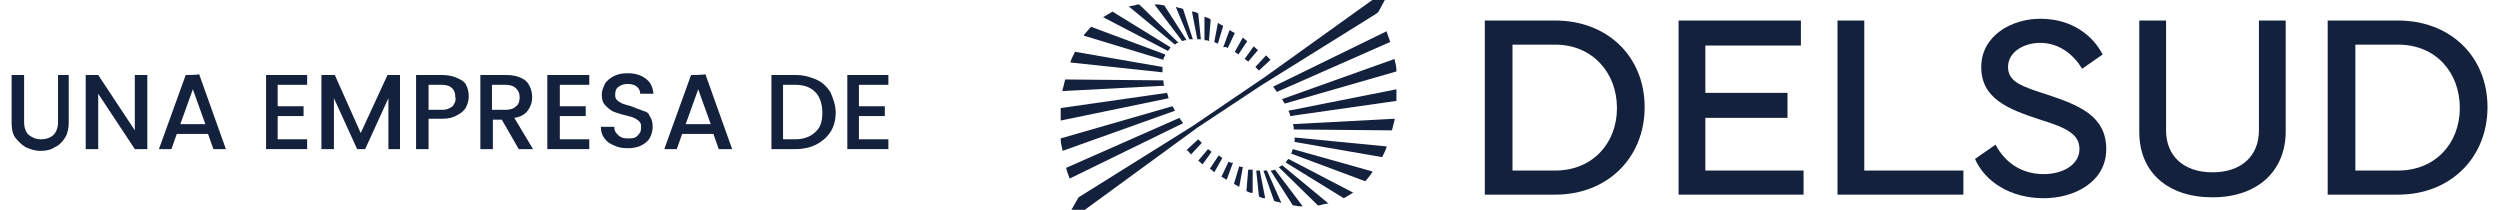 <?xml version="1.0" encoding="utf-8"?>
<!-- Generator: Adobe Illustrator 27.6.1, SVG Export Plug-In . SVG Version: 6.00 Build 0)  -->
<svg version="1.1" id="Capa_1" xmlns="http://www.w3.org/2000/svg" xmlns:xlink="http://www.w3.org/1999/xlink" x="0px" y="0px"
	 viewBox="0 0 280 23.5" style="enable-background:new 0 0 280 23.5;" xml:space="preserve">
<style type="text/css">
	.st0{fill:#14213d;}
</style>
<path class="st0" d="M174.2,2.3h-7.9v19.5h7.9c5.8,0,10-4.1,10-9.8S180,2.3,174.2,2.3z M174.2,19.1h-4.8V5h4.8
	c4.1,0,6.9,3.1,6.9,7.1S178.3,19.1,174.2,19.1z"/>
<polygon class="st0" points="191,13.2 200.2,13.2 200.2,10.4 191,10.4 191,5.1 201.7,5.1 201.7,2.3 188,2.3 188,21.8 202,21.8 
	202,19.1 191,19.1 "/>
<polygon class="st0" points="208.8,2.3 205.8,2.3 205.8,21.8 219.9,21.8 219.9,19.1 208.8,19.1 "/>
<path class="st0" d="M229.3,10.6c-2.8-0.9-4.4-1.4-4.4-3.1s1.8-2.7,3.6-2.7c2.2,0,3.8,1.4,4.7,2.9l2.3-1.6c-1.1-2.1-3.4-4-7-4
	c-3.2,0-6.6,1.9-6.6,5.4c0,3.5,2.9,4.7,6.6,5.9c2.9,0.9,4.4,1.6,4.4,3.3s-1.8,2.8-4,2.8c-2.6,0-4.4-1.4-5.4-3.3l-2.3,1.6
	c1.1,2.5,3.9,4.4,7.7,4.4c3.4,0,7-1.8,7-5.5S232.9,11.8,229.3,10.6L229.3,10.6z"/>
<path class="st0" d="M253,14.6c0,2.9-2,4.7-5.2,4.7s-5.2-1.8-5.2-4.7V2.3h-3v12.5c0,4.5,3.2,7.3,8.2,7.3s8.2-2.9,8.2-7.4V2.3h-3
	V14.6z"/>
<path class="st0" d="M268.6,2.3h-7.9v19.5h7.9c5.8,0,10-4.1,10-9.8S274.4,2.3,268.6,2.3z M268.6,19.1h-4.8V5h4.8
	c4.2,0,6.9,3.1,6.9,7.1S272.7,19.1,268.6,19.1z"/>
<path class="st0" d="M140.6,7.5c0.1,0.1,0.3,0.3,0.4,0.4l0,0l1.3-1.2l0,0c-0.2-0.2-0.3-0.3-0.5-0.5l0,0L140.6,7.5L140.6,7.5
	L140.6,7.5z"/>
<path class="st0" d="M130.4,9.6c-0.1-0.2-0.1-0.4-0.1-0.6v0l-11-0.1h0v0c-0.1,0.4-0.2,0.8-0.3,1.2v0.1L130.4,9.6L130.4,9.6
	L130.4,9.6z"/>
<path class="st0" d="M130.2,8.1L130.2,8.1c0-0.2,0-0.4,0-0.6v0l-9.8-1.7h0l0,0c-0.2,0.4-0.4,0.8-0.5,1.1l0,0.1L130.2,8.1L130.2,8.1z
	"/>
<path class="st0" d="M130.3,6.7c0-0.2,0.1-0.3,0.2-0.5l0-0.1l-8.3-3.1h0l0,0c-0.3,0.3-0.5,0.6-0.8,0.9l0,0.1L130.3,6.7L130.3,6.7
	L130.3,6.7z"/>
<path class="st0" d="M130.8,5.7L130.8,5.7c0.1-0.1,0.2-0.2,0.3-0.4l0,0l-6.5-4h0h0c-0.3,0.2-0.7,0.4-1,0.6l-0.1,0L130.8,5.7
	L130.8,5.7L130.8,5.7z"/>
<path class="st0" d="M132.5,13.8L132.5,13.8c-0.1-0.2-0.3-0.4-0.4-0.6l0,0l-12.7,5.6l0,0v0c0.1,0.4,0.3,0.9,0.4,1.2l0,0L132.5,13.8
	L132.5,13.8L132.5,13.8z"/>
<path class="st0" d="M131.6,5L131.6,5c0.1-0.1,0.2-0.2,0.3-0.2l0.1,0l-4.4-4.3l0,0h0c-0.2,0-0.3,0-0.5,0.1c-0.2,0-0.4,0.1-0.6,0.1
	l-0.1,0L131.6,5L131.6,5L131.6,5z"/>
<path class="st0" d="M130.9,11c-0.1-0.2-0.1-0.4-0.2-0.6v0l-11.9,1.7h0v0c0,0.4,0,0.9,0,1.3v0.1L130.9,11L130.9,11L130.9,11z"/>
<path class="st0" d="M131.6,12.4c-0.1-0.2-0.2-0.4-0.3-0.5l0,0l-12.5,3.6h0v0.1c0,0.4,0.1,0.8,0.2,1.2l0,0.1L131.6,12.4L131.6,12.4
	L131.6,12.4z"/>
<path class="st0" d="M138.3,5.8c0.1,0.1,0.3,0.2,0.4,0.3l0,0l1-1.5l0,0c-0.2-0.1-0.3-0.2-0.5-0.4l0,0L138.3,5.8L138.3,5.8L138.3,5.8
	z"/>
<path class="st0" d="M136.4,4.9L136.4,4.9l0.6-2v0l0,0c-0.2-0.1-0.4-0.2-0.5-0.3l-0.1,0L136,4.7h0C136.1,4.8,136.3,4.8,136.4,4.9z"
	/>
<path class="st0" d="M137.5,5.4L137.5,5.4l0.8-1.7l0,0c-0.2-0.1-0.4-0.2-0.5-0.3l-0.1,0l-0.7,1.9l0,0C137.3,5.2,137.4,5.3,137.5,5.4
	L137.5,5.4z"/>
<path class="st0" d="M139.4,6.6c0.1,0.1,0.3,0.2,0.4,0.3l0,0l1.1-1.3l0,0c-0.2-0.1-0.3-0.3-0.5-0.4l0,0L139.4,6.6L139.4,6.6z"/>
<path class="st0" d="M134.1,4.4c0.1,0,0.2,0,0.3,0h0.1l-0.3-2.9h0c-0.2-0.1-0.4-0.2-0.6-0.2l-0.1,0L134.1,4.4L134.1,4.4L134.1,4.4z"
	/>
<path class="st0" d="M133.2,4.4L133.2,4.4c0.1,0,0.2,0,0.3,0h0.1L132.5,1h0c-0.2-0.1-0.5-0.1-0.7-0.2l-0.1,0L133.2,4.4L133.2,4.4
	L133.2,4.4z"/>
<path class="st0" d="M135.4,4.6L135.4,4.6l0.2-2.4v0l0,0C135.4,2,135.2,2,135,1.9l-0.1,0l0,2.6h0C135.1,4.5,135.2,4.5,135.4,4.6
	L135.4,4.6z"/>
<path class="st0" d="M132.4,4.6L132.4,4.6c0.1,0,0.2-0.1,0.4-0.1h0.1l-2.5-3.9v0h0c-0.2,0-0.5-0.1-0.7-0.1c-0.1,0-0.2,0-0.3,0h-0.1
	L132.4,4.6L132.4,4.6L132.4,4.6z"/>
<path class="st0" d="M134.6,16c-0.1-0.1-0.3-0.3-0.4-0.4l0,0l-1.3,1.2l0,0c0.2,0.1,0.3,0.3,0.5,0.5l0,0L134.6,16L134.6,16L134.6,16z
	"/>
<path class="st0" d="M144.8,13.9c0.1,0.2,0.1,0.4,0.1,0.6v0l11,0.1h0v0c0.1-0.4,0.2-0.8,0.3-1.2v-0.1L144.8,13.9L144.8,13.9
	L144.8,13.9z"/>
<path class="st0" d="M145,15.4c0,0.2,0,0.4,0,0.5v0l9.8,1.7h0l0,0c0.2-0.4,0.4-0.8,0.5-1.1l0-0.1L145,15.4L145,15.4L145,15.4z"/>
<path class="st0" d="M144.8,16.7L144.8,16.7c-0.1,0.2-0.1,0.4-0.2,0.5l0,0l8.3,3.1h0l0,0c0.3-0.3,0.5-0.6,0.8-1l0-0.1L144.8,16.7
	L144.8,16.7L144.8,16.7z"/>
<path class="st0" d="M144.3,17.8L144.3,17.8c-0.1,0.1-0.2,0.2-0.3,0.4l0,0l6.5,4h0h0c0.4-0.2,0.7-0.4,1-0.6l0.1,0L144.3,17.8
	L144.3,17.8L144.3,17.8z"/>
<path class="st0" d="M142.6,9.7L142.6,9.7c0.1,0.2,0.3,0.4,0.4,0.6l0,0l12.7-5.6l0,0v0c-0.1-0.4-0.3-0.8-0.4-1.2l0,0L142.6,9.7
	L142.6,9.7L142.6,9.7z"/>
<path class="st0" d="M143.6,18.5L143.6,18.5c-0.1,0.1-0.2,0.1-0.3,0.2l-0.1,0l4.4,4.3l0,0h0c0.2,0,0.3,0,0.5-0.1
	c0.2,0,0.4-0.1,0.6-0.1l0.1,0L143.6,18.5L143.6,18.5L143.6,18.5z"/>
<path class="st0" d="M144.3,12.4L144.3,12.4c0.1,0.2,0.2,0.4,0.2,0.6v0l11.9-1.7h0v0c0-0.4,0-0.9,0-1.3V10L144.3,12.4L144.3,12.4z"
	/>
<path class="st0" d="M143.6,11.1c0.1,0.2,0.2,0.4,0.3,0.5l0,0L156.4,8h0V7.9c0-0.4-0.1-0.8-0.2-1.2l0-0.1L143.6,11.1L143.6,11.1
	L143.6,11.1z"/>
<path class="st0" d="M136.9,17.7c-0.1-0.1-0.3-0.2-0.4-0.3l0,0l-1,1.5l0,0c0.2,0.1,0.3,0.2,0.5,0.4l0,0L136.9,17.7L136.9,17.7
	L136.9,17.7z"/>
<path class="st0" d="M138.8,18.6L138.8,18.6l-0.6,2v0l0,0c0.2,0.1,0.4,0.2,0.5,0.3l0.1,0l0.4-2.2h0C139,18.7,138.9,18.7,138.8,18.6z
	"/>
<path class="st0" d="M137.6,18.1L137.6,18.1l-0.8,1.7l0,0c0.2,0.1,0.4,0.2,0.5,0.3l0.1,0l0.7-1.9l0,0
	C137.9,18.3,137.8,18.2,137.6,18.1L137.6,18.1z"/>
<path class="st0" d="M135.7,17c-0.1-0.1-0.3-0.2-0.4-0.3l0,0l-1.1,1.3l0,0c0.2,0.1,0.3,0.3,0.5,0.4l0,0L135.7,17L135.7,17z"/>
<path class="st0" d="M141.1,19.1c-0.1,0-0.2,0-0.3,0h-0.1L141,22h0c0.2,0.1,0.4,0.2,0.6,0.2l0.1,0L141.1,19.1L141.1,19.1L141.1,19.1
	z"/>
<path class="st0" d="M141.9,19.1L141.9,19.1c-0.1,0-0.2,0-0.3,0h-0.1l1.2,3.4h0c0.2,0.1,0.5,0.1,0.7,0.2l0.1,0L141.9,19.1
	L141.9,19.1L141.9,19.1z"/>
<path class="st0" d="M139.8,19L139.8,19l-0.2,2.4v0l0,0c0.2,0.1,0.4,0.2,0.6,0.2l0.1,0l0-2.6h0C140.1,19,140,19,139.8,19L139.8,19z"
	/>
<path class="st0" d="M142.8,19L142.8,19c-0.1,0-0.2,0.1-0.4,0.1h-0.1l2.5,3.9v0h0c0.2,0,0.5,0.1,0.7,0.1c0.1,0,0.2,0,0.3,0h0.1
	L142.8,19L142.8,19L142.8,19z"/>
<polygon class="st0" points="141.2,9.6 142,9.1 154.2,1.5 154.4,1.3 155.1,0 153.7,0 141.7,8.6 133.6,14.1 120.8,22.1 120.8,22.1 
	120.8,22.1 120,23.5 121.5,23.5 134.1,14.3 "/>
<path class="st0" d="M6.5,13.7c0,0.6-0.2,1.1-0.5,1.4c-0.3,0.3-0.8,0.5-1.4,0.5s-1-0.2-1.4-0.5c-0.3-0.3-0.5-0.8-0.5-1.4V8.4H1.3
	v5.3c0,0.7,0.1,1.3,0.4,1.7s0.7,0.8,1.2,1.1c0.5,0.2,1,0.4,1.6,0.4s1.2-0.1,1.6-0.4c0.5-0.2,0.9-0.6,1.2-1.1s0.4-1.1,0.4-1.7V8.4
	H6.5L6.5,13.7L6.5,13.7z"/>
<polygon class="st0" points="15.1,14.6 11,8.4 9.6,8.4 9.6,16.7 11,16.7 11,10.5 15.1,16.7 16.5,16.7 16.5,8.4 15.1,8.4 "/>
<path class="st0" d="M20.8,8.4l-3,8.3h1.4l0.6-1.7h3.5l0.6,1.7h1.4l-3-8.4C22.3,8.4,20.8,8.4,20.8,8.4z M20.2,13.9l1.4-3.9l1.4,3.9
	H20.2L20.2,13.9z"/>
<polygon class="st0" points="29.8,16.7 34.4,16.7 34.4,15.6 31.1,15.6 31.1,13 34,13 34,11.9 31.1,11.9 31.1,9.5 34.4,9.5 34.4,8.4 
	29.8,8.4 "/>
<polygon class="st0" points="40.4,14.9 37.5,8.4 36,8.4 36,16.7 37.4,16.7 37.4,11 40,16.7 40.9,16.7 43.5,11 43.5,16.7 44.8,16.7 
	44.8,8.4 43.4,8.4 "/>
<path class="st0" d="M51.1,8.7c-0.4-0.2-1-0.3-1.6-0.3h-2.9v8.3H48v-3.4h1.5c0.7,0,1.2-0.1,1.7-0.4c0.4-0.2,0.8-0.5,1-0.9
	s0.3-0.8,0.3-1.2c0-0.5-0.1-0.9-0.3-1.3S51.6,8.9,51.1,8.7L51.1,8.7z M50.7,11.9c-0.3,0.2-0.6,0.4-1.2,0.4H48V9.5h1.5
	c1,0,1.5,0.5,1.5,1.4C51.1,11.3,50.9,11.6,50.7,11.9L50.7,11.9z"/>
<path class="st0" d="M59.1,12.4c0.3-0.4,0.5-0.9,0.5-1.5c0-0.5-0.1-0.9-0.3-1.3s-0.5-0.7-1-0.9c-0.4-0.2-1-0.3-1.6-0.3h-2.9v8.3h1.4
	v-3.3h1l1.9,3.3h1.6l-2.1-3.5C58.3,13.1,58.8,12.8,59.1,12.4L59.1,12.4z M55.1,12.3V9.5h1.5c0.5,0,0.9,0.1,1.2,0.4s0.4,0.6,0.4,1
	s-0.1,0.8-0.4,1c-0.3,0.3-0.7,0.4-1.2,0.4L55.1,12.3L55.1,12.3z"/>
<polygon class="st0" points="61.3,16.7 66,16.7 66,15.6 62.7,15.6 62.7,13 65.6,13 65.6,11.9 62.7,11.9 62.7,9.5 66,9.5 66,8.4 
	61.3,8.4 "/>
<path class="st0" d="M72,12.4c-0.3-0.1-0.8-0.3-1.3-0.5c-0.4-0.1-0.7-0.2-1-0.3c-0.2-0.1-0.4-0.2-0.6-0.4c-0.2-0.2-0.2-0.4-0.2-0.6
	c0-0.4,0.1-0.7,0.4-0.9s0.6-0.3,1-0.3c0.4,0,0.8,0.1,1,0.3c0.3,0.2,0.4,0.5,0.4,0.8h1.5c-0.1-0.7-0.3-1.3-0.9-1.7
	c-0.5-0.4-1.2-0.6-2-0.6c-0.6,0-1.1,0.1-1.5,0.3s-0.8,0.5-1,0.8c-0.2,0.4-0.4,0.8-0.4,1.3c0,0.5,0.1,0.9,0.4,1.2s0.5,0.5,0.9,0.7
	c0.3,0.1,0.8,0.3,1.3,0.4c0.4,0.1,0.8,0.2,1,0.3c0.2,0.1,0.4,0.2,0.6,0.4s0.2,0.4,0.2,0.7c0,0.4-0.1,0.6-0.4,0.9s-0.6,0.3-1.1,0.3
	s-0.8-0.1-1.1-0.4s-0.4-0.5-0.4-0.9h-1.5c0,0.5,0.1,0.9,0.4,1.3c0.3,0.4,0.6,0.6,1.1,0.8c0.4,0.2,0.9,0.3,1.5,0.3
	c0.6,0,1.1-0.1,1.5-0.3s0.8-0.5,1-0.9s0.3-0.8,0.3-1.2c0-0.5-0.1-0.9-0.4-1.3C72.7,12.7,72.4,12.5,72,12.4L72,12.4z"/>
<path class="st0" d="M77.4,8.4l-3,8.3h1.4l0.6-1.7h3.5l0.6,1.7H82l-3-8.4C79,8.4,77.4,8.4,77.4,8.4z M76.8,13.9l1.4-3.9l1.4,3.9
	H76.8L76.8,13.9z"/>
<path class="st0" d="M91.4,8.9c-0.7-0.3-1.4-0.5-2.3-0.5h-2.7v8.3h2.7c0.9,0,1.7-0.2,2.3-0.5s1.2-0.8,1.6-1.4
	c0.4-0.6,0.6-1.4,0.6-2.2S93.3,11,93,10.3C92.6,9.7,92.1,9.2,91.4,8.9z M91.3,14.8c-0.5,0.5-1.3,0.8-2.2,0.8h-1.4V9.5h1.4
	c1,0,1.7,0.3,2.2,0.8c0.5,0.5,0.8,1.3,0.8,2.3S91.9,14.3,91.3,14.8z"/>
<polygon class="st0" points="94.9,16.7 99.5,16.7 99.5,15.6 96.2,15.6 96.2,13 99.1,13 99.1,11.9 96.2,11.9 96.2,9.5 99.5,9.5 
	99.5,8.4 94.9,8.4 "/>
</svg>
